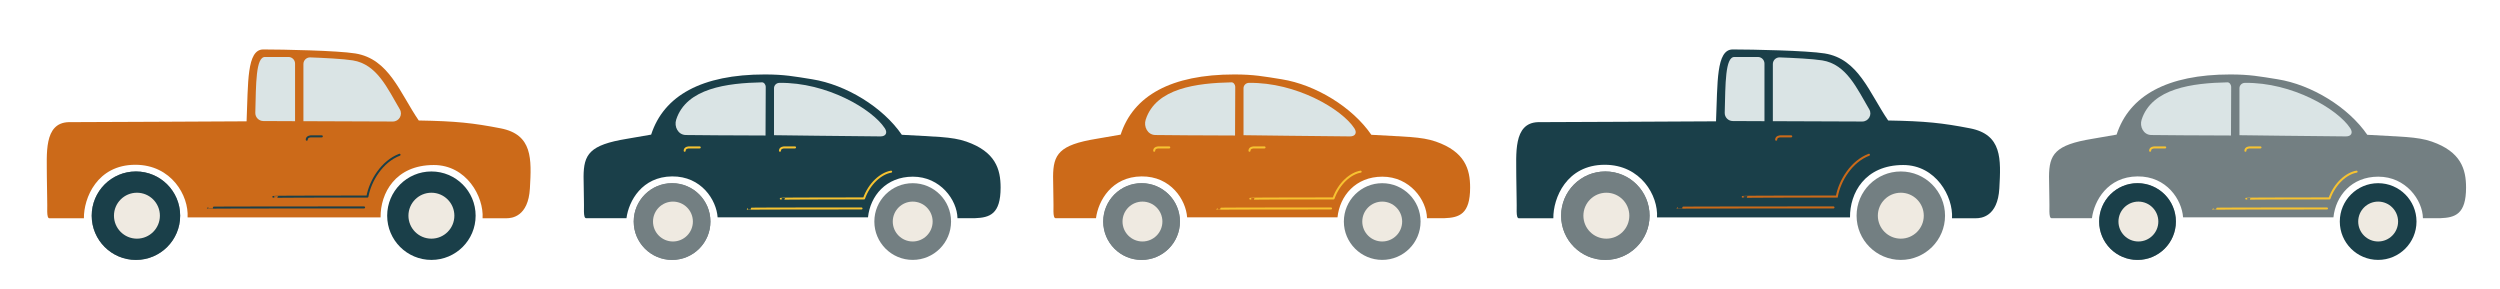 <?xml version="1.0" encoding="utf-8"?>
<!-- Generator: Adobe Illustrator 24.0.3, SVG Export Plug-In . SVG Version: 6.00 Build 0)  -->
<svg version="1.1" id="Layer_1" xmlns="http://www.w3.org/2000/svg" xmlns:xlink="http://www.w3.org/1999/xlink" x="0px" y="0px"
	 viewBox="0 0 1230 142" style="enable-background:new 0 0 1230 142;" xml:space="preserve">
<style type="text/css">
	.st0{fill:#CC6A19;}
	.st1{fill:#DAE4E5;}
	.st2{fill:none;stroke:#000000;stroke-miterlimit:10;}
	.st3{fill:none;stroke:#F7C331;stroke-linecap:round;stroke-linejoin:round;stroke-miterlimit:10;}
	.st4{fill:#737F82;}
	.st5{fill:#EFEAE1;}
	.st6{fill:#1A3F49;}
	.st7{fill:none;stroke:#CC6A19;stroke-linecap:round;stroke-miterlimit:10;}
	.st8{fill:none;stroke:#1A3F49;stroke-linecap:round;stroke-linejoin:round;stroke-miterlimit:10;}
</style>
<g>
	<path class="st0" d="M674.7,66.32c-9.32-13.61-27.43-24.65-44.11-27.32c-8.86-1.42-13.75-2.37-23.3-2.37
		c-30.99,0-49.7,10.41-55.92,29.6c-0.02,0.05-11.92,2.06-11.92,2.06c-18.45,3.01-21.27,7.65-21.33,18.63l0.16,10.67
		c0.25,4.13-0.57,9.89,1.16,9.76l19.79,0c1.1-8.51,7.68-20.43,22.42-20.56c14.45-0.13,21.85,11.64,22.42,20.15h73.98
		c1.1-10.56,8.91-20.02,22.07-20.02c13.57,0,21.79,11.51,21.96,20.43h8.54c7.33-0.28,12.68-1.93,12.68-15.08
		c0-9.05-2.52-17.61-16.86-22.61C699.33,67.17,690.81,67.29,674.7,66.32z"/>
	<path class="st1" d="M666.34,63.11c-6.21-9.46-28.57-22.65-51.87-22.34c-1.46,0.02-2.66,1.16-2.66,2.63v23.12
		c0,0.07,39.73,0.45,52.34,0.59C666.82,67.14,667.8,65.34,666.34,63.11z"/>
	<path class="st1" d="M568.44,66.43c5.15,0.09,23.32,0.2,39.2,0.24l0.1-23.99c0-1-0.83-2.19-1.83-2.17
		c-17.07,0.36-37.22,2.82-42.23,18.36C562.58,62.27,564.58,66.37,568.44,66.43z"/>
	<path class="st2" d="M601.53,102.01"/>
	<path class="st3" d="M654.86,102.57c0,0-56.57-0.02-56.32,0.15"/>
	<path class="st3" d="M615.16,97.81c-0.18-0.19,40.94-0.18,40.94-0.18c2.64-7.42,8.4-12.35,13.33-13.17"/>
	<circle class="st4" cx="680.05" cy="109" r="18.87"/>
	<circle class="st5" cx="680.05" cy="109" r="9.81"/>
	<circle class="st4" cx="561.66" cy="109" r="18.87"/>
	<circle class="st4" cx="561.66" cy="109" r="18.87"/>
	<circle class="st5" cx="562.09" cy="109" r="9.81"/>
	<path class="st3" d="M575.27,72.53h-5.35c0,0-2.06,0-2.06,1.64"/>
	<path class="st3" d="M622.15,72.53h-5.35c0,0-2.06,0-2.06,1.64"/>
</g>
<g>
	<path class="st4" d="M1164.7,66.32c-9.32-13.61-27.43-24.65-44.11-27.32c-8.86-1.42-13.75-2.37-23.3-2.37
		c-30.99,0-49.7,10.41-55.92,29.6c-0.02,0.05-11.92,2.06-11.92,2.06c-18.45,3.01-21.27,7.65-21.33,18.63l0.16,10.67
		c0.25,4.13-0.57,9.89,1.16,9.76l19.79,0c1.1-8.51,7.68-20.43,22.42-20.56c14.45-0.13,21.85,11.64,22.42,20.15h73.98
		c1.1-10.56,8.91-20.02,22.07-20.02c13.57,0,21.79,11.51,21.96,20.43h8.54c7.33-0.28,12.68-1.93,12.68-15.08
		c0-9.05-2.52-17.61-16.86-22.61C1189.33,67.17,1180.81,67.29,1164.7,66.32z"/>
	<path class="st1" d="M1156.34,63.11c-6.21-9.46-28.57-22.65-51.87-22.34c-1.46,0.02-2.66,1.16-2.66,2.63v23.12
		c0,0.07,39.73,0.45,52.34,0.59C1156.82,67.14,1157.8,65.34,1156.34,63.11z"/>
	<path class="st1" d="M1058.44,66.43c5.15,0.09,23.32,0.2,39.2,0.24l0.1-23.99c0-1-0.83-2.19-1.83-2.17
		c-17.07,0.36-37.22,2.82-42.23,18.36C1052.58,62.27,1054.58,66.37,1058.44,66.43z"/>
	<path class="st2" d="M1091.53,102.01"/>
	<path class="st3" d="M1144.86,102.57c0,0-56.57-0.02-56.32,0.15"/>
	<path class="st3" d="M1105.16,97.81c-0.18-0.19,40.94-0.18,40.94-0.18c2.64-7.42,8.4-12.35,13.33-13.17"/>
	<circle class="st6" cx="1170.05" cy="109" r="18.87"/>
	<circle class="st5" cx="1170.05" cy="109" r="9.81"/>
	<circle class="st4" cx="1051.66" cy="109" r="18.87"/>
	<circle class="st6" cx="1051.66" cy="109" r="18.87"/>
	<circle class="st5" cx="1052.09" cy="109" r="9.81"/>
	<path class="st3" d="M1065.27,72.53h-5.35c0,0-2.06,0-2.06,1.64"/>
	<path class="st3" d="M1112.15,72.53h-5.35c0,0-2.06,0-2.06,1.64"/>
</g>
<g>
	<path class="st6" d="M443.7,66.32c-9.32-13.61-27.43-24.65-44.11-27.32c-8.86-1.42-13.75-2.37-23.3-2.37
		c-30.99,0-49.7,10.41-55.92,29.6c-0.02,0.05-11.92,2.06-11.92,2.06c-18.45,3.01-21.27,7.65-21.33,18.63l0.16,10.67
		c0.25,4.13-0.57,9.89,1.16,9.76l19.79,0c1.1-8.51,7.68-20.43,22.42-20.56c14.45-0.13,21.85,11.64,22.42,20.15h73.98
		c1.1-10.56,8.91-20.02,22.07-20.02c13.57,0,21.79,11.51,21.96,20.43h8.54c7.33-0.28,12.68-1.93,12.68-15.08
		c0-9.05-2.52-17.61-16.86-22.61C468.33,67.17,459.81,67.29,443.7,66.32z"/>
	<path class="st1" d="M435.34,63.11c-6.21-9.46-28.57-22.65-51.87-22.34c-1.46,0.02-2.66,1.16-2.66,2.63v23.12
		c0,0.07,39.73,0.45,52.34,0.59C435.82,67.14,436.8,65.34,435.34,63.11z"/>
	<path class="st1" d="M337.44,66.43c5.15,0.09,23.32,0.2,39.2,0.24l0.1-23.99c0-1-0.83-2.19-1.83-2.17
		c-17.07,0.36-37.22,2.82-42.23,18.36C331.58,62.27,333.58,66.37,337.44,66.43z"/>
	<path class="st2" d="M370.53,102.01"/>
	<path class="st3" d="M423.86,102.57c0,0-56.57-0.02-56.32,0.15"/>
	<path class="st3" d="M384.16,97.81c-0.18-0.19,40.94-0.18,40.94-0.18c2.64-7.42,8.4-12.35,13.33-13.17"/>
	<circle class="st4" cx="449.05" cy="109" r="18.87"/>
	<circle class="st5" cx="449.05" cy="109" r="9.81"/>
	<circle class="st4" cx="330.66" cy="109" r="18.87"/>
	<circle class="st4" cx="330.66" cy="109" r="18.87"/>
	<circle class="st5" cx="331.09" cy="109" r="9.81"/>
	<path class="st3" d="M344.27,72.53h-5.35c0,0-2.06,0-2.06,1.64"/>
	<path class="st3" d="M391.15,72.53h-5.35c0,0-2.06,0-2.06,1.64"/>
</g>
<g>
	<path class="st6" d="M928.98,59.28c-9.32-13.61-14.57-30.32-31.25-32.99c-8.86-1.42-35.67-1.96-45.23-1.96
		c-8.22,0-7.4,16.45-8.22,35.36c0,0.05-87.58,0.41-87.58,0.41c-12.34,0.41-10.63,15.87-10.69,26.86l0.16,10.67
		c0.25,4.13-0.57,9.89,1.16,9.76h16.91c-0.13-9.87,6.45-26.32,25.3-26.32c17.74,0,26.37,15.21,25.71,25.9h94.95
		c-0.13-11.92,7.27-25.78,26.18-25.78c16.04,0,24.67,15.5,24.01,26.19h11.83c2.4,0,10.65-0.66,11.45-14.67
		c0.82-14.52,1.4-26.5-14.41-29.57C955.7,60.51,947.33,59.59,928.98,59.28z"/>
	<circle class="st4" cx="935.2" cy="106.12" r="21.76"/>
	<circle class="st5" cx="935.2" cy="106.12" r="11.3"/>
	<circle class="st4" cx="789.83" cy="106.12" r="21.76"/>
	<circle class="st4" cx="789.83" cy="106.12" r="21.76"/>
	<circle class="st5" cx="790.33" cy="106.12" r="11.3"/>
	<path class="st1" d="M916.23,59.79c3.08,0.01,5.01-3.34,3.44-6c-6.03-10.18-11.16-22.16-23.13-24.08
		c-4.72-0.76-14.24-1.22-20.92-1.47c-1.85-0.07-3.38,1.41-3.38,3.26v28.12L916.23,59.79z"/>
	<path class="st1" d="M853.32,28.03c-4.52,0-4.4,13.02-4.76,27.45c-0.06,2.22,1.73,4.06,3.95,4.07l15.61,0.07V31.29
		c0-1.8-1.46-3.26-3.26-3.26L853.32,28.03z"/>
	<path class="st7" d="M902.07,102.06c0,0-77.37-0.02-77.13,0.15"/>
	<path class="st7" d="M857.43,96.89c-0.18-0.19,46.29-0.18,46.29-0.18c1.41-7.83,7.17-17.29,15.8-20.57"/>
	<path class="st7" d="M881.28,67.09h-5.35c0,0-2.06,0-2.06,1.64"/>
</g>
<g>
	<path class="st0" d="M206.02,59.28c-9.32-13.61-14.57-30.32-31.25-32.99c-8.86-1.42-35.67-1.96-45.23-1.96
		c-8.22,0-7.4,16.45-8.22,35.36c0,0.05-87.58,0.41-87.58,0.41c-12.34,0.41-10.63,15.87-10.69,26.86l0.16,10.67
		c0.25,4.13-0.57,9.89,1.16,9.76h16.91c-0.13-9.87,6.45-26.32,25.3-26.32c17.74,0,26.37,15.21,25.71,25.9h94.95
		c-0.13-11.92,7.27-25.78,26.18-25.78c16.04,0,24.67,15.5,24.01,26.19h11.83c2.4,0,10.65-0.66,11.45-14.67
		c0.82-14.52,1.4-26.5-14.41-29.57C232.75,60.51,224.37,59.59,206.02,59.28z"/>
	<circle class="st6" cx="212.25" cy="106.12" r="21.76"/>
	<circle class="st5" cx="212.25" cy="106.12" r="11.3"/>
	<circle class="st4" cx="66.88" cy="106.12" r="21.76"/>
	<circle class="st6" cx="66.88" cy="106.12" r="21.76"/>
	<circle class="st5" cx="67.37" cy="106.12" r="11.3"/>
	<path class="st1" d="M193.27,59.79c3.08,0.01,5.01-3.34,3.44-6c-6.03-10.18-11.16-22.16-23.13-24.08
		c-4.72-0.76-14.24-1.22-20.92-1.47c-1.85-0.07-3.38,1.41-3.38,3.26v28.12L193.27,59.79z"/>
	<path class="st1" d="M130.37,28.03c-4.52,0-4.4,13.02-4.76,27.45c-0.06,2.22,1.73,4.06,3.95,4.07l15.61,0.07V31.29
		c0-1.8-1.46-3.26-3.26-3.26L130.37,28.03z"/>
	<path class="st8" d="M179.12,102.06c0,0-77.37-0.02-77.13,0.15"/>
	<path class="st8" d="M134.48,96.89c-0.18-0.19,46.29-0.18,46.29-0.18c1.41-7.83,7.17-17.29,15.8-20.57"/>
	<path class="st8" d="M158.33,67.09h-5.35c0,0-2.06,0-2.06,1.64"/>
</g>
</svg>
